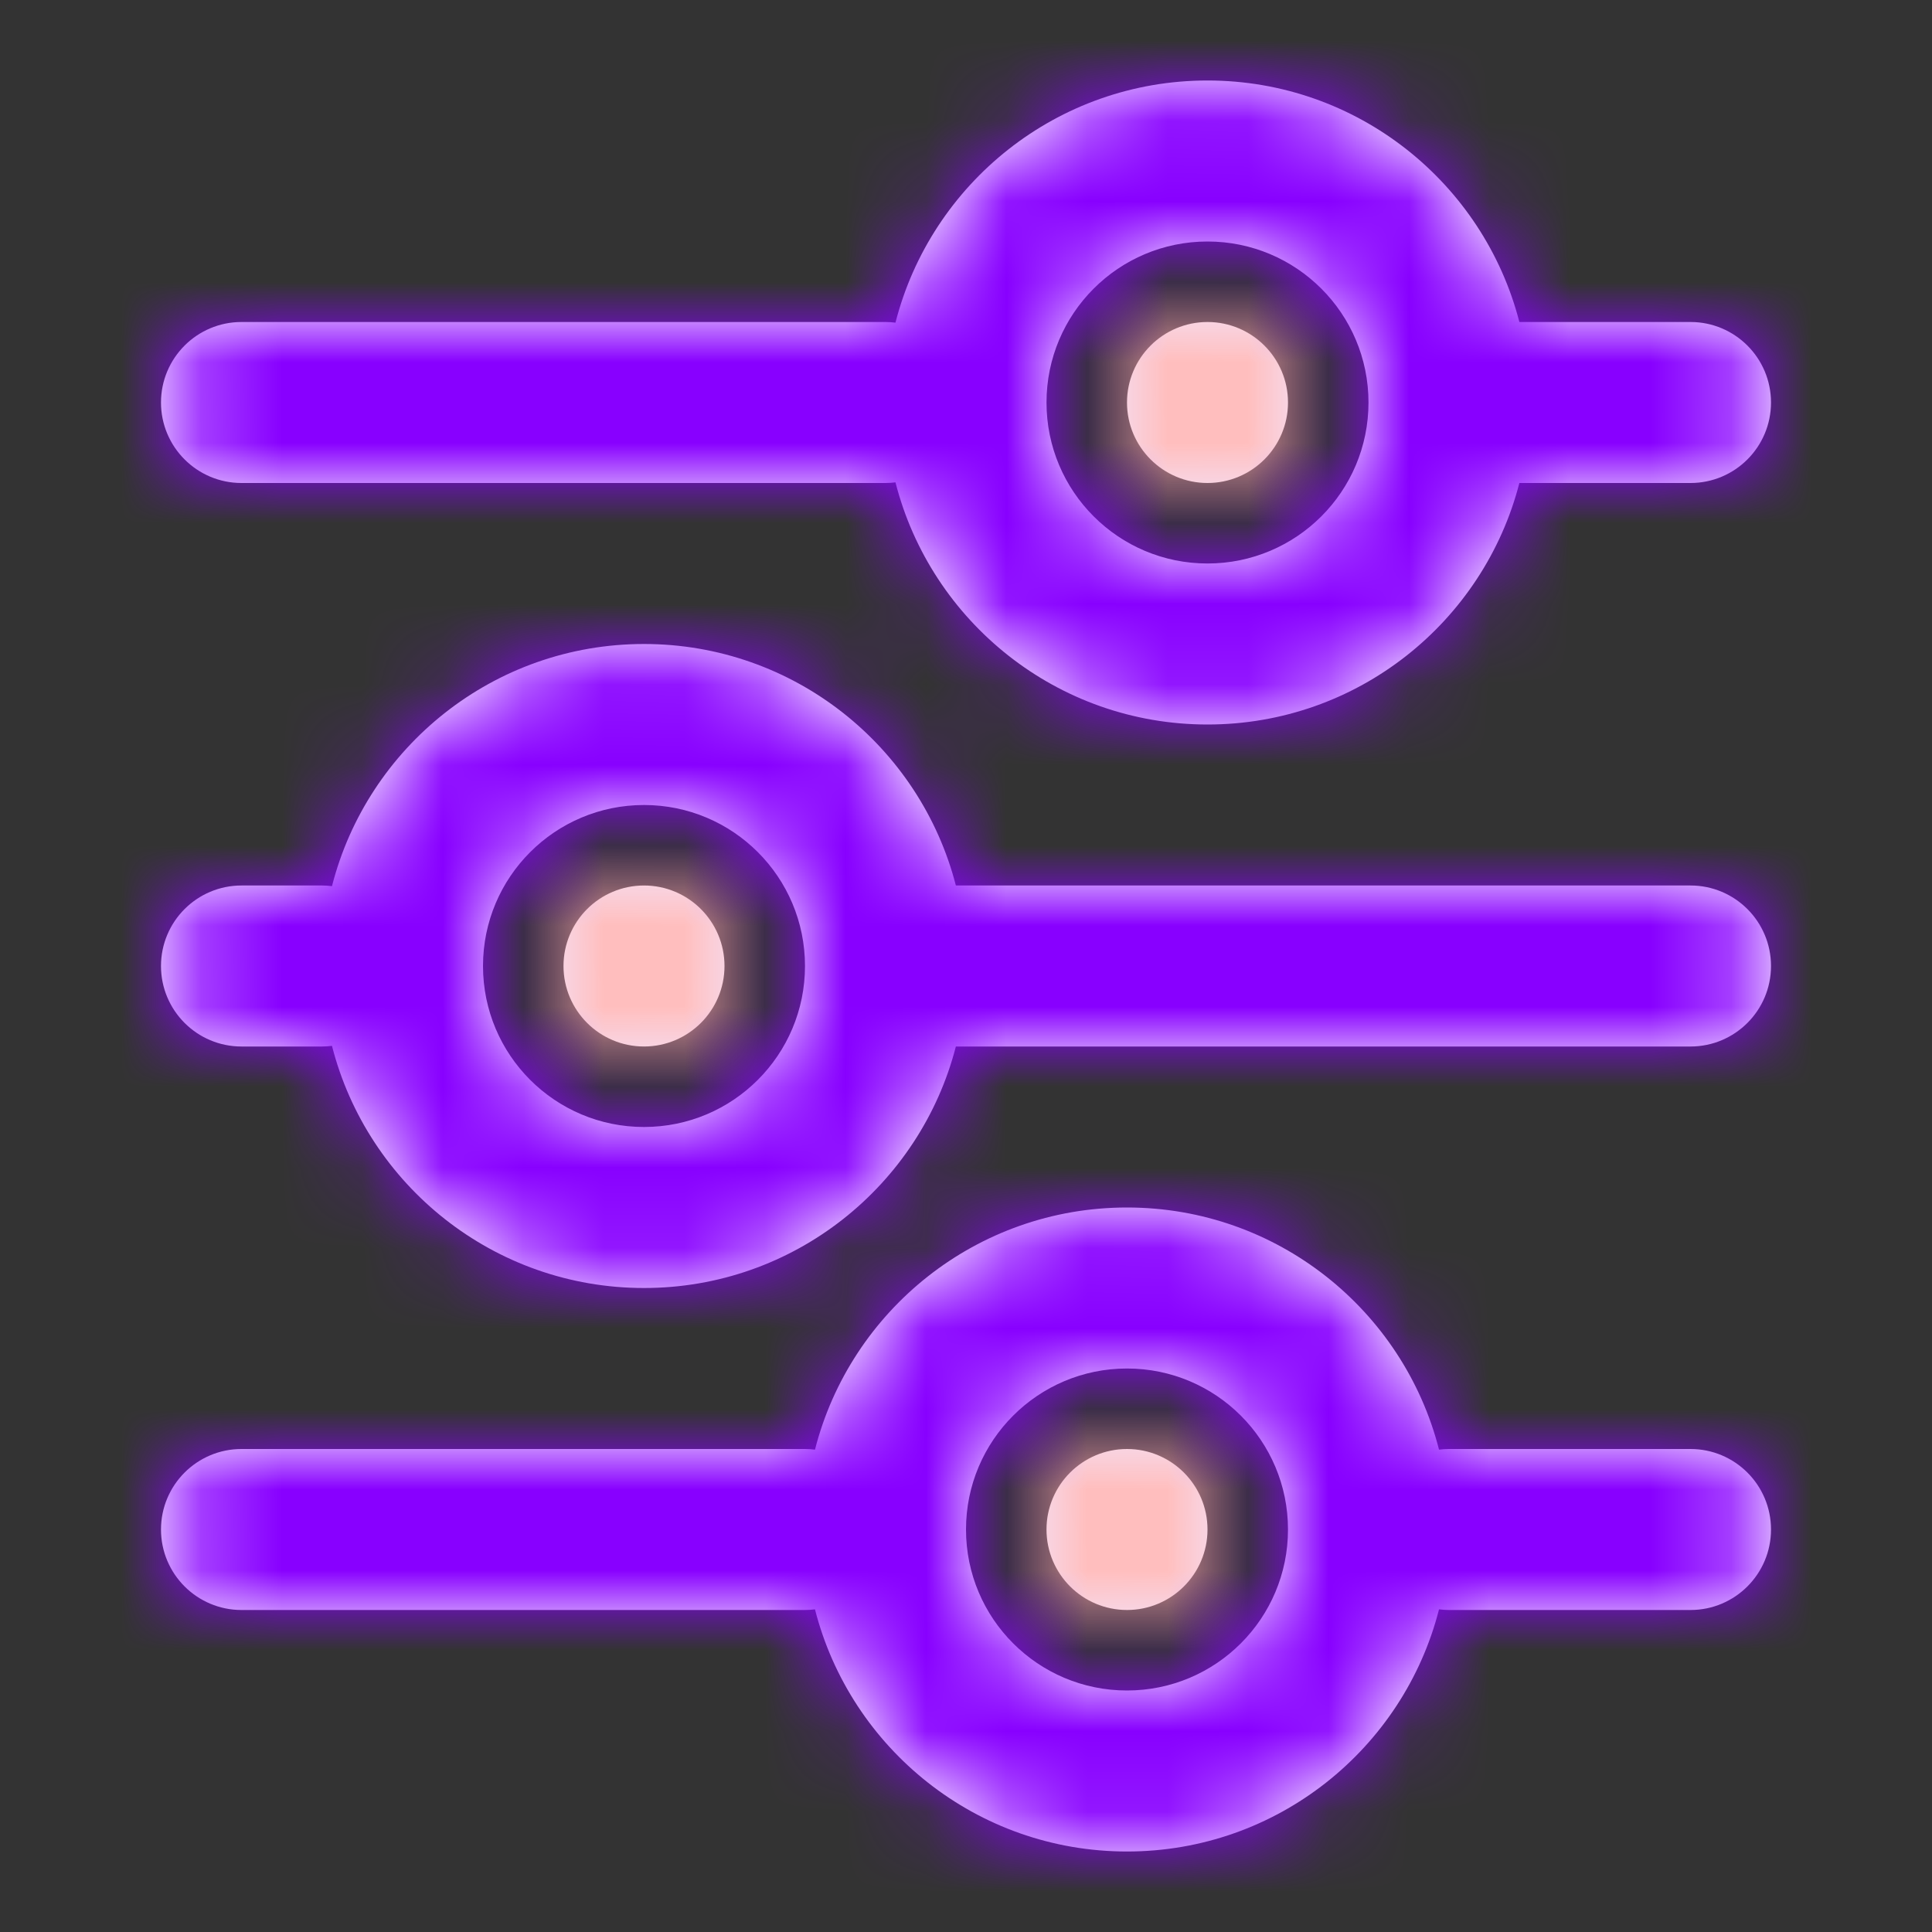 <?xml version="1.0" encoding="utf-8"?>

<!-- Uploaded to: SVG Repo, www.svgrepo.com, Generator: SVG Repo Mixer Tools -->
<svg width="800px" height="800px" viewBox="0 0 24 24" xmlns="http://www.w3.org/2000/svg" xmlns:xlink="http://www.w3.org/1999/xlink">
  <rect x="0" y="0" width="24" height="24" fill="#333333" stroke="none"/>
  <defs>
    <path id="equalizer-a" d="M8,2 C7.448,2 7,1.552 7,1 C7,0.448 7.448,0 8,0 C8.552,0 9,0.448 9,1 C9,1.552 8.552,2 8,2 Z M1,9 C0.448,9 0,8.552 0,8 C0,7.448 0.448,7 1,7 C1.552,7 2,7.448 2,8 C2,8.552 1.552,9 1,9 Z M7,16 C6.448,16 6,15.552 6,15 C6,14.448 6.448,14 7,14 C7.552,14 8,14.448 8,15 C8,15.552 7.552,16 7,16 Z"/>
    <path id="equalizer-c" d="M2.124,10.008 C2.565,8.279 4.133,7 6,7 C7.864,7 9.43,8.275 9.874,10 L19,10 C19.552,10 20,10.448 20,11 C20,11.552 19.552,12 19,12 L9.874,12 C9.43,13.725 7.864,15 6,15 C4.133,15 2.565,13.721 2.124,11.992 C2.083,11.997 2.042,12 2,12 L1,12 C0.448,12 6.76353751e-17,11.552 0,11 C-6.76353751e-17,10.448 0.448,10 1,10 L2,10 C2.042,10 2.083,10.003 2.124,10.008 Z M8.124,17.008 C8.565,15.279 10.133,14 12,14 C13.867,14 15.435,15.279 15.876,17.008 C15.917,17.003 15.958,17 16,17 L19,17 C19.552,17 20,17.448 20,18 C20,18.552 19.552,19 19,19 L16,19 C15.958,19 15.917,18.997 15.876,18.992 C15.435,20.721 13.867,22 12,22 C10.133,22 8.565,20.721 8.124,18.992 C8.083,18.997 8.042,19 8,19 L1,19 C0.448,19 6.76353751e-17,18.552 0,18 C-6.76353751e-17,17.448 0.448,17 1,17 L8,17 C8.042,17 8.083,17.003 8.124,17.008 Z M9.124,3.008 C9.565,1.279 11.133,0 13,0 C14.864,0 16.43,1.275 16.874,3 L19,3 C19.552,3 20,3.448 20,4 C20,4.552 19.552,5 19,5 L16.874,5 C16.43,6.725 14.864,8 13,8 C11.133,8 9.565,6.721 9.124,4.992 C9.083,4.997 9.042,5 9,5 L1,5 C0.448,5 6.76353751e-17,4.552 0,4 C-6.76353751e-17,3.448 0.448,3 1,3 L9,3 C9.042,3 9.083,3.003 9.124,3.008 Z M13,6 C14.105,6 15,5.105 15,4 C15,2.895 14.105,2 13,2 C11.895,2 11,2.895 11,4 C11,5.105 11.895,6 13,6 Z M12,20 C13.105,20 14,19.105 14,18 C14,16.895 13.105,16 12,16 C10.895,16 10,16.895 10,18 C10,19.105 10.895,20 12,20 Z M6,13 C7.105,13 8,12.105 8,11 C8,9.895 7.105,9 6,9 C4.895,9 4,9.895 4,11 C4,12.105 4.895,13 6,13 Z"/>
  </defs>
  <g fill="none" fill-rule="evenodd" transform="translate(2 1)">
    <g transform="translate(5 3)">
      <mask id="equalizer-b" fill="#ffffff">
        <use xlink:href="#equalizer-a"/>
      </mask>
      <use fill="#FFF" xlink:href="#equalizer-a"/>
      <g fill="#FAA" mask="url(#equalizer-b)">
        <rect width="24" height="24" transform="translate(-7 -4)"/>
      </g>
    </g>
    <mask id="equalizer-d" fill="#ffffff">
      <use xlink:href="#equalizer-c"/>
    </mask>
    <use fill="#FFF" xlink:href="#equalizer-c"/>
    <g fill="#80F" mask="url(#equalizer-d)">
      <rect width="24" height="24" transform="translate(-2 -1)"/>
    </g>
  </g>
</svg>